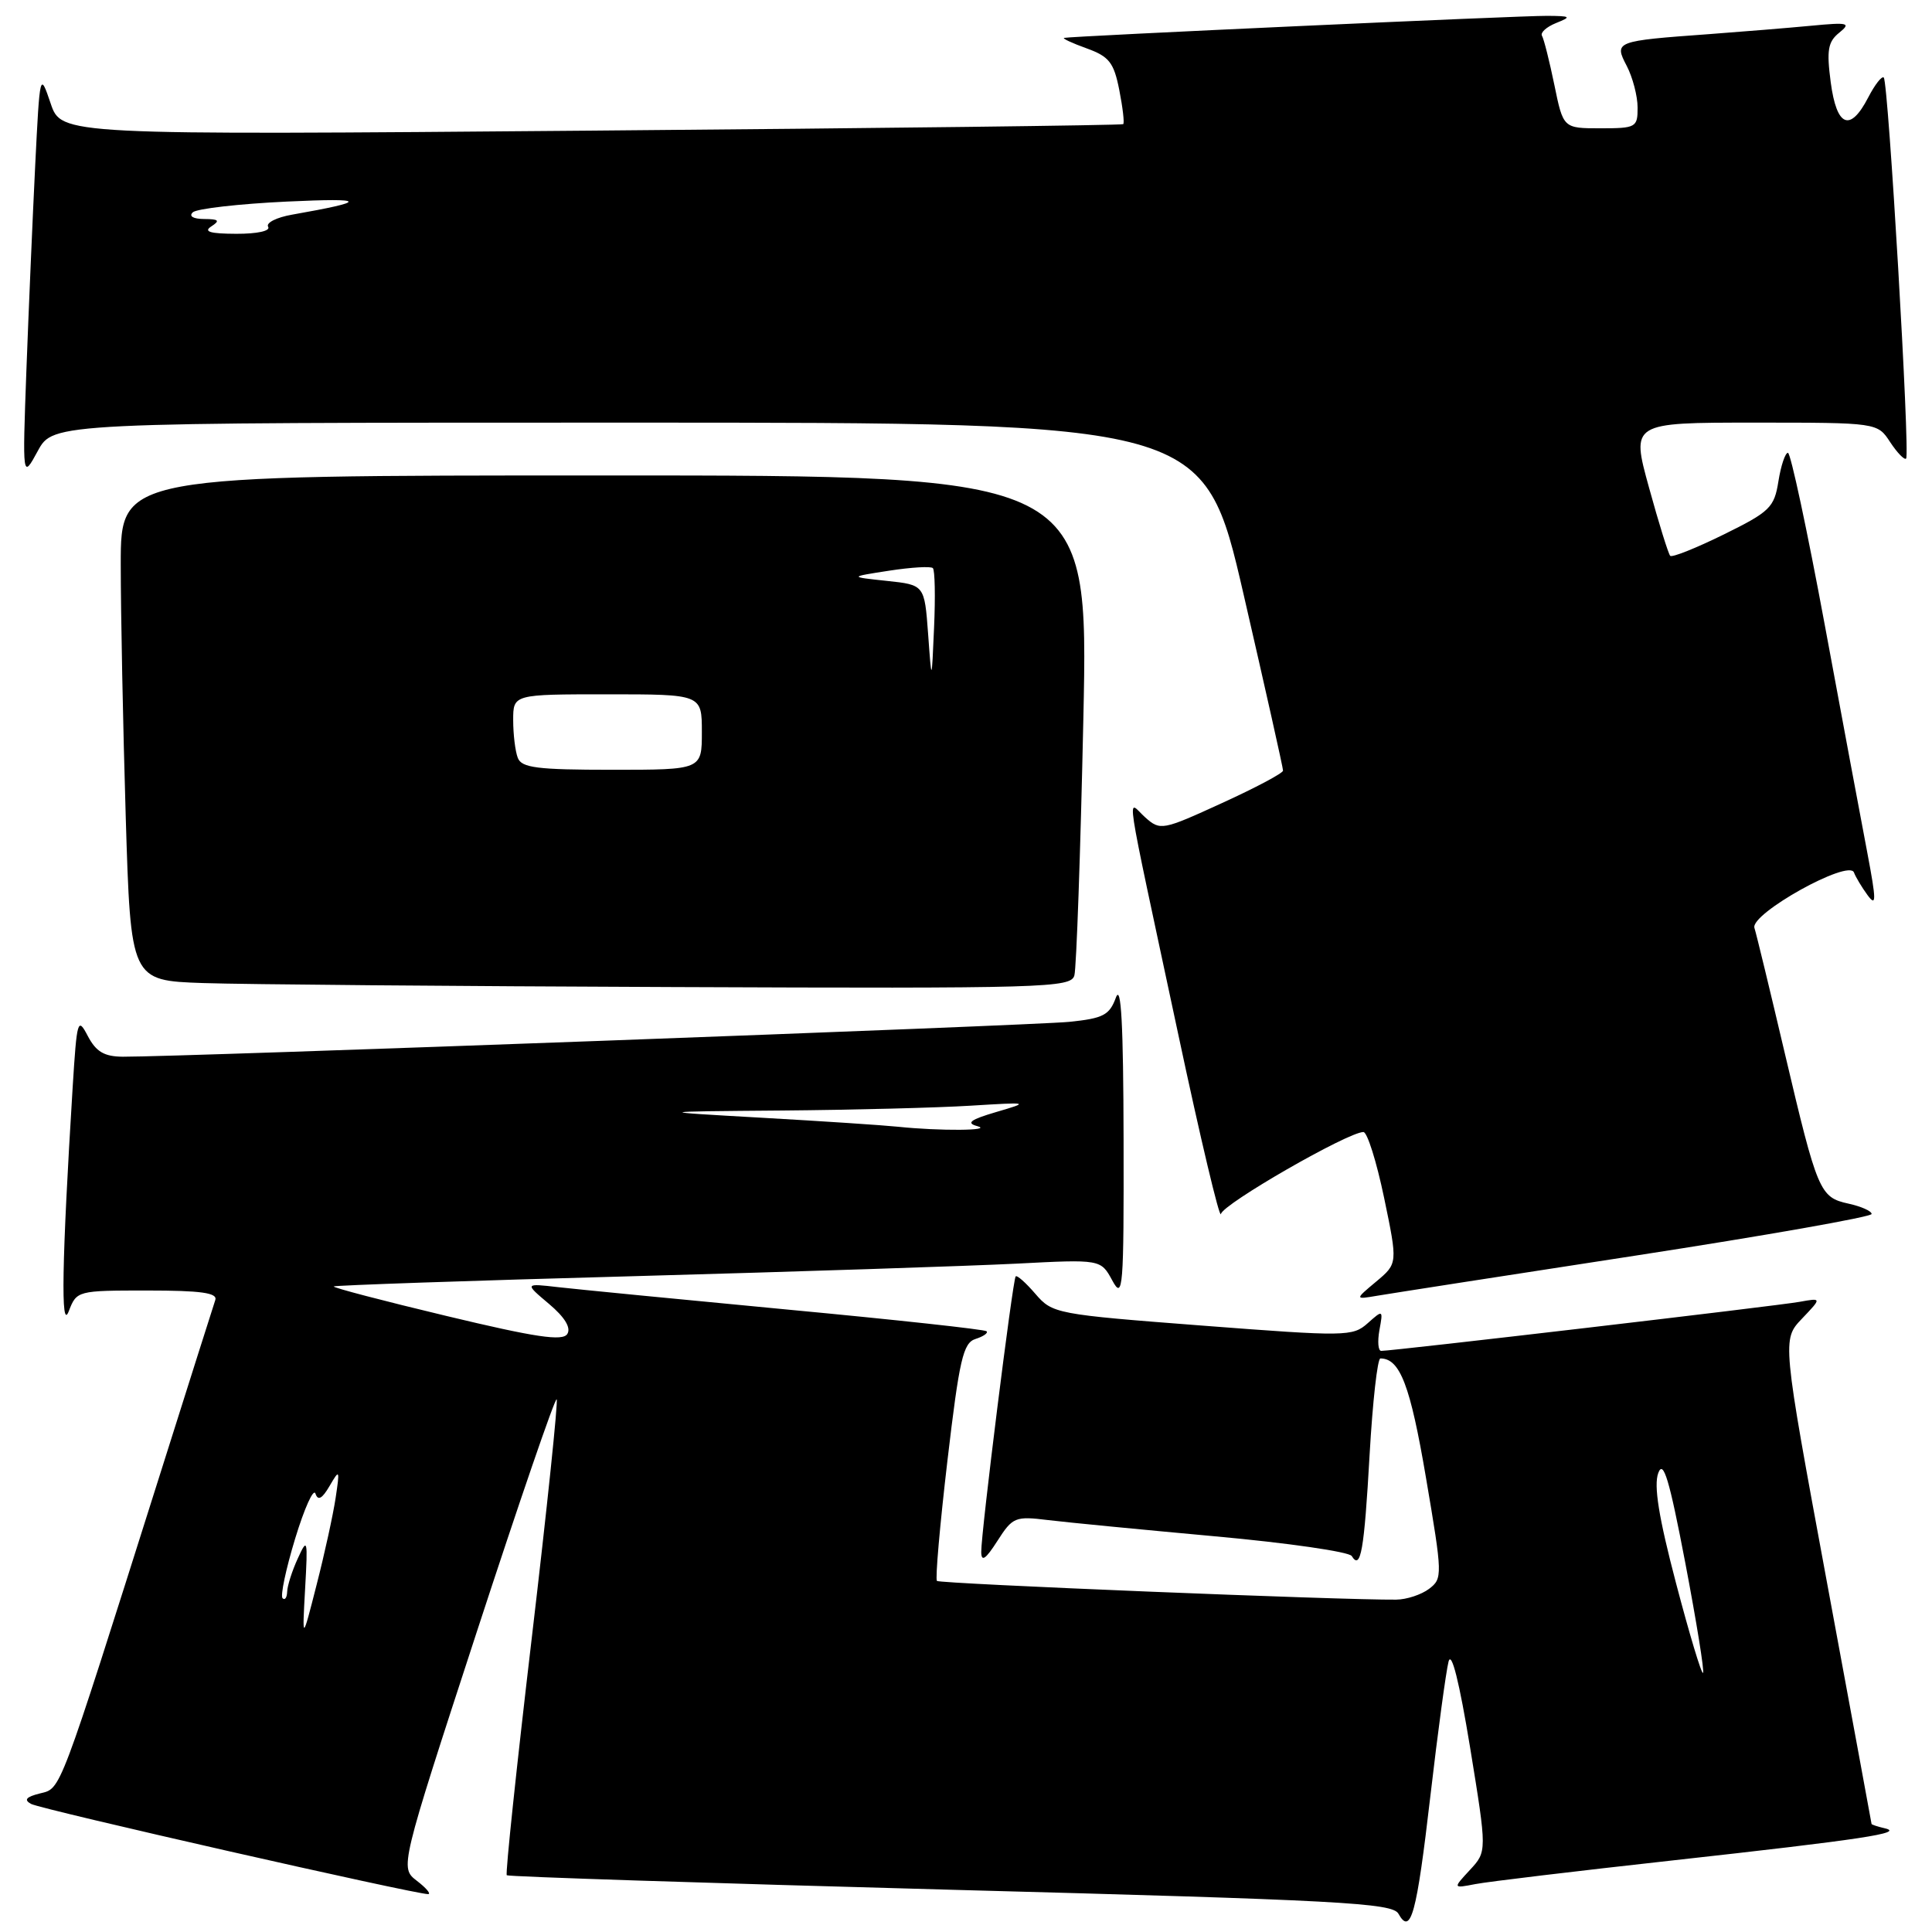<?xml version="1.0" encoding="UTF-8" standalone="no"?>
<!DOCTYPE svg PUBLIC "-//W3C//DTD SVG 1.1//EN" "http://www.w3.org/Graphics/SVG/1.1/DTD/svg11.dtd" >
<svg xmlns="http://www.w3.org/2000/svg" xmlns:xlink="http://www.w3.org/1999/xlink" version="1.1" viewBox="0 0 256 256">
 <g >
 <path fill="currentColor"
d=" M 189.53 238.00 C 190.52 229.47 191.61 221.45 191.94 220.17 C 192.33 218.69 193.37 222.86 194.80 231.58 C 197.04 245.33 197.04 245.33 194.77 247.78 C 192.50 250.23 192.50 250.23 195.50 249.65 C 197.15 249.33 208.85 247.93 221.50 246.53 C 246.88 243.72 252.41 242.88 249.75 242.26 C 248.79 242.04 247.99 241.77 247.99 241.68 C 247.98 241.58 245.31 227.10 242.05 209.50 C 236.13 177.50 236.13 177.50 238.77 174.73 C 241.40 171.97 241.40 171.97 238.45 172.50 C 235.63 173.02 184.56 179.00 183.02 179.00 C 182.61 179.00 182.51 177.76 182.78 176.25 C 183.28 173.54 183.26 173.52 181.22 175.34 C 179.24 177.10 178.34 177.11 159.33 175.65 C 139.91 174.16 139.46 174.07 137.20 171.45 C 135.93 169.97 134.76 168.93 134.58 169.13 C 134.19 169.59 129.99 203.12 130.02 205.64 C 130.03 207.01 130.60 206.62 132.16 204.18 C 134.18 201.02 134.52 200.88 138.89 201.42 C 141.43 201.73 151.37 202.69 160.99 203.57 C 170.61 204.44 178.76 205.62 179.11 206.18 C 180.30 208.11 180.76 205.51 181.48 192.75 C 181.88 185.74 182.52 180.00 182.91 180.00 C 185.51 180.00 186.87 183.56 188.95 195.81 C 191.15 208.75 191.16 209.16 189.36 210.53 C 188.34 211.30 186.38 211.95 185.00 211.96 C 178.11 212.04 124.52 209.86 124.15 209.48 C 123.91 209.25 124.54 202.07 125.54 193.54 C 127.12 180.11 127.62 177.94 129.26 177.42 C 130.30 177.09 130.96 176.63 130.73 176.40 C 130.50 176.16 118.65 174.87 104.40 173.53 C 90.16 172.18 76.47 170.84 74.00 170.56 C 69.50 170.04 69.50 170.04 72.74 172.77 C 74.84 174.54 75.69 175.94 75.17 176.76 C 74.55 177.74 70.99 177.21 59.15 174.37 C 50.79 172.37 44.06 170.61 44.22 170.46 C 44.37 170.31 62.27 169.69 84.00 169.10 C 105.72 168.50 128.53 167.75 134.68 167.44 C 145.86 166.86 145.86 166.86 147.39 169.68 C 148.80 172.28 148.92 170.83 148.88 151.00 C 148.85 135.72 148.56 130.28 147.86 132.19 C 147.01 134.51 146.19 134.94 141.69 135.40 C 136.92 135.88 23.65 140.06 16.28 140.02 C 13.81 140.00 12.74 139.37 11.64 137.29 C 10.30 134.72 10.19 135.09 9.63 144.04 C 8.20 167.14 8.03 176.55 9.11 173.75 C 10.16 171.02 10.24 171.00 19.55 171.00 C 26.61 171.00 28.84 171.31 28.53 172.25 C 28.30 172.94 24.91 183.62 21.00 196.00 C 7.65 238.19 8.12 236.93 5.29 237.64 C 3.45 238.10 3.13 238.49 4.12 239.03 C 5.43 239.75 55.10 251.02 56.73 250.98 C 57.15 250.97 56.48 250.17 55.24 249.22 C 52.98 247.48 52.98 247.48 63.17 216.25 C 68.78 199.08 73.54 185.21 73.76 185.42 C 73.97 185.64 72.49 199.84 70.47 216.97 C 68.45 234.11 66.95 248.28 67.15 248.48 C 67.34 248.67 93.80 249.53 125.95 250.40 C 177.65 251.78 184.51 252.15 185.30 253.58 C 186.94 256.51 187.71 253.68 189.53 238.00 Z  M 216.75 166.37 C 233.94 163.72 248.00 161.24 248.00 160.86 C 248.00 160.47 246.62 159.86 244.94 159.49 C 241.12 158.65 240.83 157.97 236.48 139.50 C 234.54 131.25 232.74 123.80 232.47 122.95 C 231.89 121.08 244.99 113.79 245.66 115.61 C 245.89 116.22 246.70 117.57 247.46 118.61 C 248.64 120.21 248.63 119.35 247.43 113.00 C 246.64 108.88 244.10 95.26 241.78 82.75 C 239.46 70.24 237.27 60.00 236.91 60.00 C 236.55 60.00 235.98 61.70 235.65 63.77 C 235.10 67.25 234.52 67.81 228.41 70.82 C 224.75 72.62 221.56 73.90 221.31 73.65 C 221.07 73.40 219.80 69.33 218.50 64.60 C 216.13 56.00 216.13 56.00 232.45 56.00 C 248.77 56.00 248.77 56.00 250.46 58.59 C 251.40 60.01 252.35 60.99 252.57 60.76 C 253.11 60.22 250.22 10.89 249.61 10.28 C 249.36 10.02 248.43 11.21 247.55 12.91 C 245.15 17.55 243.37 16.83 242.58 10.90 C 242.02 6.66 242.21 5.54 243.70 4.34 C 245.31 3.04 244.92 2.94 240.00 3.41 C 236.97 3.70 230.90 4.19 226.50 4.52 C 213.98 5.43 213.85 5.48 215.56 8.75 C 216.34 10.26 216.99 12.74 216.99 14.25 C 217.00 16.88 216.78 17.00 212.07 17.00 C 207.14 17.00 207.14 17.00 205.96 11.25 C 205.31 8.09 204.57 5.16 204.32 4.74 C 204.08 4.32 204.91 3.57 206.19 3.05 C 208.27 2.22 208.16 2.12 205.00 2.10 C 201.42 2.07 141.91 4.79 141.00 5.02 C 140.72 5.09 142.07 5.72 143.99 6.41 C 146.97 7.49 147.59 8.28 148.31 11.92 C 148.77 14.26 149.01 16.30 148.83 16.45 C 148.65 16.60 116.92 16.99 78.32 17.31 C 8.13 17.90 8.13 17.90 6.71 13.70 C 5.29 9.52 5.28 9.55 4.66 22.00 C 4.32 28.88 3.80 41.02 3.50 49.00 C 2.97 63.50 2.97 63.50 5.01 59.75 C 7.05 56.00 7.05 56.00 83.29 56.00 C 159.53 56.00 159.53 56.00 164.78 78.75 C 167.66 91.26 170.02 101.77 170.01 102.11 C 170.01 102.45 166.35 104.39 161.90 106.42 C 154.02 110.03 153.74 110.08 151.75 108.31 C 149.31 106.14 148.76 102.56 156.09 136.89 C 159.06 150.85 161.63 161.64 161.78 160.86 C 162.04 159.53 178.62 150.00 180.66 150.00 C 181.17 150.00 182.40 153.92 183.40 158.71 C 185.21 167.42 185.21 167.42 182.36 169.81 C 179.50 172.20 179.50 172.20 182.50 171.69 C 184.15 171.41 199.56 169.01 216.75 166.37 Z  M 142.36 129.25 C 142.63 128.29 143.17 112.99 143.55 95.25 C 144.24 63.00 144.24 63.00 80.12 63.00 C 16.00 63.00 16.00 63.00 16.00 74.75 C 16.00 81.21 16.30 96.27 16.66 108.22 C 17.32 129.93 17.32 129.93 26.91 130.26 C 32.18 130.44 60.21 130.68 89.18 130.79 C 138.60 130.99 141.90 130.89 142.36 129.25 Z  M 222.08 209.77 C 219.79 201.06 219.11 196.83 219.73 195.18 C 220.40 193.37 221.19 196.00 223.31 207.09 C 224.80 214.91 225.86 221.48 225.66 221.67 C 225.46 221.87 223.85 216.51 222.08 209.77 Z  M 40.43 210.50 C 40.80 203.94 40.74 203.69 39.46 206.50 C 38.70 208.15 38.07 210.14 38.05 210.92 C 38.02 211.70 37.75 212.08 37.44 211.77 C 37.13 211.46 37.88 207.91 39.11 203.87 C 40.34 199.83 41.55 197.15 41.80 197.91 C 42.13 198.90 42.68 198.60 43.67 196.90 C 45.00 194.62 45.04 194.70 44.47 198.50 C 44.14 200.70 43.01 205.88 41.95 210.00 C 40.04 217.50 40.04 217.50 40.43 210.50 Z  M 119.00 149.30 C 117.08 149.10 108.97 148.56 101.00 148.11 C 86.50 147.29 86.50 147.29 103.60 147.15 C 113.00 147.07 124.25 146.78 128.60 146.51 C 136.44 146.03 136.46 146.04 132.00 147.35 C 128.57 148.36 127.97 148.81 129.50 149.22 C 131.71 149.82 124.52 149.88 119.00 149.30 Z  M 28.00 30.00 C 29.19 29.23 29.00 29.03 27.05 29.02 C 25.59 29.01 24.99 28.65 25.55 28.13 C 26.07 27.65 31.68 27.01 38.00 26.71 C 48.70 26.21 48.88 26.65 38.72 28.44 C 36.64 28.80 35.21 29.53 35.53 30.05 C 35.87 30.60 34.09 30.99 31.31 30.98 C 27.84 30.97 26.92 30.70 28.00 30.00 Z  M 68.61 100.42 C 68.27 99.55 68.00 97.30 68.00 95.42 C 68.00 92.00 68.00 92.00 80.50 92.00 C 93.00 92.00 93.00 92.00 93.00 97.00 C 93.00 102.00 93.00 102.00 81.11 102.00 C 71.18 102.00 69.11 101.74 68.61 100.42 Z  M 122.98 84.00 C 122.50 77.50 122.50 77.50 117.50 76.97 C 112.50 76.44 112.50 76.44 117.81 75.62 C 120.74 75.17 123.35 75.01 123.61 75.28 C 123.88 75.54 123.95 79.08 123.77 83.13 C 123.45 90.50 123.45 90.50 122.98 84.00 Z "/>
</g>
</svg>